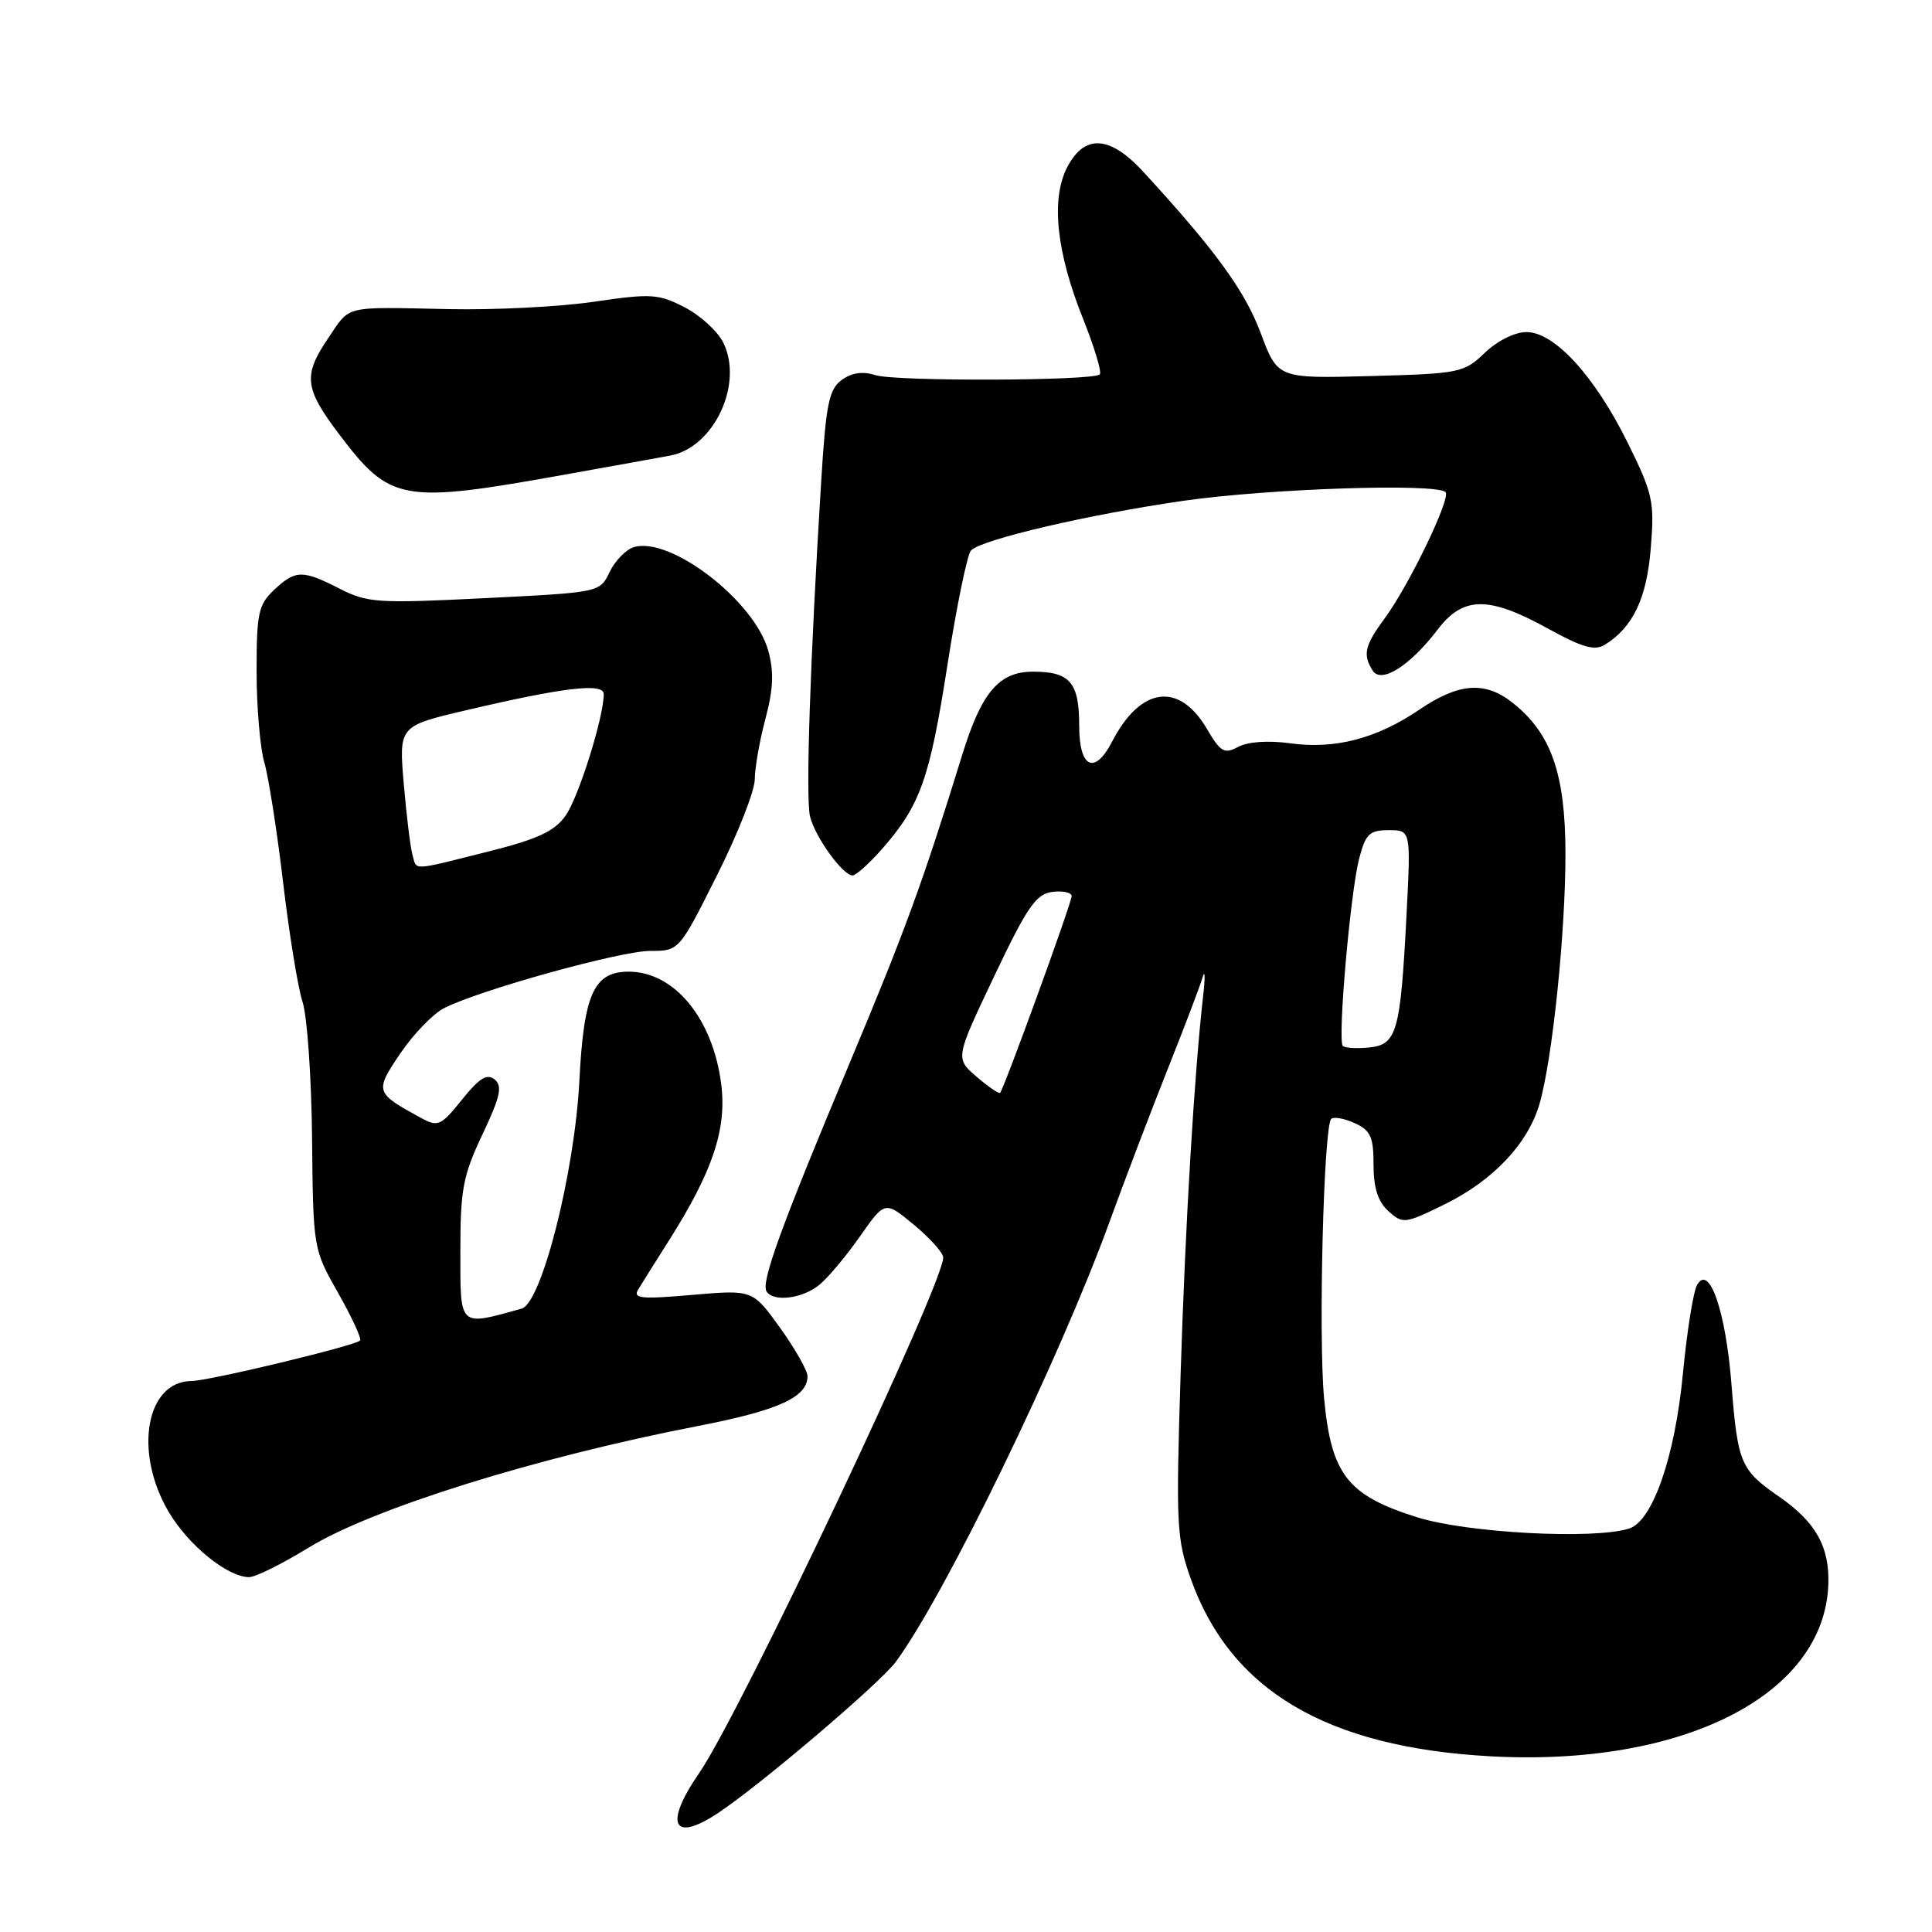 <?xml version="1.0" encoding="UTF-8" standalone="no"?>
<!DOCTYPE svg PUBLIC "-//W3C//DTD SVG 1.1//EN" "http://www.w3.org/Graphics/SVG/1.1/DTD/svg11.dtd" >
<svg xmlns="http://www.w3.org/2000/svg" xmlns:xlink="http://www.w3.org/1999/xlink" version="1.1" viewBox="0 0 256 256">
 <g >
 <path fill="currentColor"
d=" M 95.14 240.24 C 100.70 236.56 116.60 223.04 118.69 220.21 C 125.20 211.40 140.35 180.21 146.98 162.00 C 149.08 156.22 152.60 147.00 154.79 141.50 C 156.98 136.00 159.03 130.60 159.35 129.50 C 159.67 128.40 159.71 129.47 159.43 131.88 C 158.25 142.27 157.07 162.00 156.44 182.00 C 155.81 202.03 155.90 203.89 157.78 209.19 C 163.04 223.99 175.78 231.53 197.51 232.72 C 222.99 234.11 241.68 224.63 242.26 210.02 C 242.46 205.01 240.63 201.71 235.79 198.35 C 230.62 194.77 230.26 193.91 229.43 183.44 C 228.67 173.73 226.48 167.40 224.87 170.27 C 224.37 171.16 223.53 176.42 223.00 181.96 C 221.95 193.02 218.99 201.55 215.87 202.54 C 211.22 204.02 194.45 203.13 187.82 201.06 C 178.56 198.16 176.40 195.40 175.45 185.30 C 174.68 177.07 175.39 149.28 176.39 148.27 C 176.72 147.94 178.12 148.19 179.50 148.82 C 181.61 149.78 182.00 150.63 182.00 154.32 C 182.00 157.40 182.58 159.22 183.97 160.48 C 185.88 162.20 186.14 162.17 191.40 159.59 C 197.82 156.45 202.46 151.55 203.99 146.28 C 205.70 140.42 207.45 123.50 207.43 113.00 C 207.41 102.48 205.52 97.12 200.39 93.09 C 196.75 90.23 193.30 90.49 188.09 94.02 C 182.40 97.88 176.91 99.31 170.95 98.49 C 168.05 98.09 165.35 98.28 164.08 98.96 C 162.23 99.95 161.73 99.67 159.89 96.53 C 156.22 90.31 151.11 91.01 147.37 98.25 C 145.05 102.74 143.00 101.79 143.00 96.20 C 143.00 90.42 141.79 89.00 136.87 89.00 C 132.38 89.00 130.06 91.72 127.50 100.02 C 122.26 116.97 119.96 123.25 112.73 140.50 C 103.50 162.51 100.81 169.89 101.57 171.12 C 102.47 172.57 106.35 172.08 108.59 170.23 C 109.74 169.28 112.16 166.39 113.97 163.80 C 117.26 159.11 117.26 159.11 121.11 162.30 C 123.23 164.06 124.97 166.00 124.98 166.61 C 125.04 170.10 98.14 226.93 92.67 234.90 C 87.96 241.73 89.12 244.23 95.14 240.24 Z  M 40.88 205.08 C 49.29 199.90 71.10 193.09 92.50 188.95 C 103.16 186.88 107.00 185.14 107.00 182.35 C 107.00 181.61 105.36 178.73 103.37 175.95 C 99.73 170.89 99.73 170.89 91.72 171.58 C 85.01 172.17 83.84 172.06 84.55 170.89 C 85.01 170.13 86.81 167.25 88.56 164.50 C 94.42 155.26 96.31 149.66 95.57 143.70 C 94.48 134.98 89.36 128.75 83.30 128.75 C 78.69 128.75 77.35 131.71 76.77 143.22 C 76.14 155.38 71.77 172.66 69.12 173.40 C 60.74 175.73 61.00 175.98 61.00 165.83 C 61.00 157.59 61.34 155.78 63.93 150.31 C 66.30 145.31 66.60 143.92 65.55 143.04 C 64.54 142.21 63.53 142.83 61.22 145.70 C 58.45 149.16 58.03 149.35 55.86 148.17 C 49.67 144.80 49.62 144.66 53.04 139.59 C 54.76 137.05 57.36 134.35 58.83 133.59 C 63.50 131.20 82.20 126.00 86.17 126.00 C 89.98 126.00 89.98 126.00 94.99 116.02 C 97.75 110.53 100.01 104.79 100.01 103.27 C 100.02 101.75 100.65 98.13 101.43 95.23 C 102.47 91.30 102.57 89.01 101.80 86.23 C 99.99 79.61 88.76 70.99 83.95 72.51 C 82.91 72.85 81.47 74.33 80.77 75.81 C 79.48 78.50 79.48 78.50 64.22 79.26 C 50.05 79.97 48.69 79.88 45.02 78.01 C 40.06 75.48 39.17 75.50 36.31 78.17 C 34.24 80.12 34.00 81.25 34.00 88.93 C 34.00 93.65 34.46 99.09 35.02 101.01 C 35.58 102.93 36.71 110.12 37.52 116.98 C 38.33 123.84 39.49 130.96 40.10 132.80 C 40.70 134.63 41.27 142.74 41.35 150.82 C 41.50 165.48 41.50 165.51 44.82 171.35 C 46.64 174.57 47.94 177.39 47.71 177.63 C 47.01 178.33 27.67 182.98 25.40 182.99 C 19.35 183.02 17.69 192.37 22.32 200.28 C 24.93 204.73 30.11 208.95 33.00 208.98 C 33.83 208.99 37.37 207.23 40.88 205.08 Z  M 116.88 112.49 C 121.94 106.72 123.19 103.21 125.53 88.18 C 126.76 80.29 128.17 73.43 128.67 72.93 C 130.13 71.47 144.20 68.18 156.80 66.36 C 168.02 64.74 190.33 64.00 191.54 65.21 C 192.29 65.96 186.73 77.52 183.50 81.90 C 180.82 85.54 180.54 86.73 181.89 88.86 C 183.02 90.64 186.82 88.24 190.49 83.43 C 193.87 78.99 197.23 78.95 205.04 83.25 C 209.68 85.81 211.30 86.27 212.67 85.42 C 216.39 83.11 218.21 79.26 218.74 72.59 C 219.24 66.44 219.01 65.41 215.68 58.67 C 211.31 49.83 205.98 44.00 202.26 44.00 C 200.73 44.00 198.40 45.16 196.74 46.75 C 193.98 49.40 193.42 49.51 181.59 49.83 C 169.30 50.16 169.30 50.16 167.04 44.11 C 164.95 38.52 160.99 33.09 151.48 22.75 C 147.04 17.93 143.70 17.74 141.40 22.18 C 139.23 26.39 139.97 33.42 143.53 42.29 C 145.02 46.03 146.01 49.32 145.73 49.61 C 144.86 50.47 118.69 50.56 116.00 49.71 C 114.32 49.17 112.86 49.38 111.53 50.35 C 109.84 51.59 109.45 53.51 108.82 63.65 C 107.35 87.35 106.73 105.81 107.34 108.21 C 108.02 110.94 111.68 116.00 112.97 116.00 C 113.42 116.00 115.18 114.42 116.88 112.49 Z  M 75.00 62.86 C 81.33 61.73 87.55 60.60 88.84 60.36 C 94.60 59.27 98.53 50.90 95.85 45.42 C 95.11 43.91 92.80 41.79 90.72 40.72 C 87.25 38.93 86.29 38.87 78.72 39.98 C 74.20 40.65 65.55 41.09 59.50 40.96 C 45.37 40.67 46.47 40.41 43.54 44.73 C 40.14 49.73 40.32 51.42 44.90 57.49 C 51.73 66.52 53.16 66.78 75.00 62.86 Z  M 129.40 142.67 C 126.57 140.23 126.57 140.23 131.73 129.37 C 136.12 120.13 137.28 118.45 139.45 118.18 C 140.85 118.01 142.00 118.26 142.00 118.74 C 142.00 119.63 133.04 144.26 132.52 144.80 C 132.36 144.97 130.96 144.01 129.40 142.67 Z  M 177.93 138.59 C 177.21 137.88 178.93 118.22 180.10 113.75 C 180.95 110.49 181.46 110.00 184.02 110.00 C 186.95 110.00 186.95 110.00 186.37 121.25 C 185.57 136.75 185.10 138.43 181.41 138.80 C 179.77 138.96 178.20 138.87 177.93 138.59 Z  M 54.65 113.25 C 54.38 112.29 53.86 108.06 53.50 103.85 C 52.85 96.20 52.85 96.20 61.82 94.10 C 74.71 91.07 80.00 90.45 80.00 91.97 C 80.00 95.03 76.66 105.67 74.94 108.08 C 73.45 110.18 71.25 111.19 64.56 112.87 C 54.38 115.42 55.24 115.39 54.65 113.25 Z "/>
</g>
</svg>